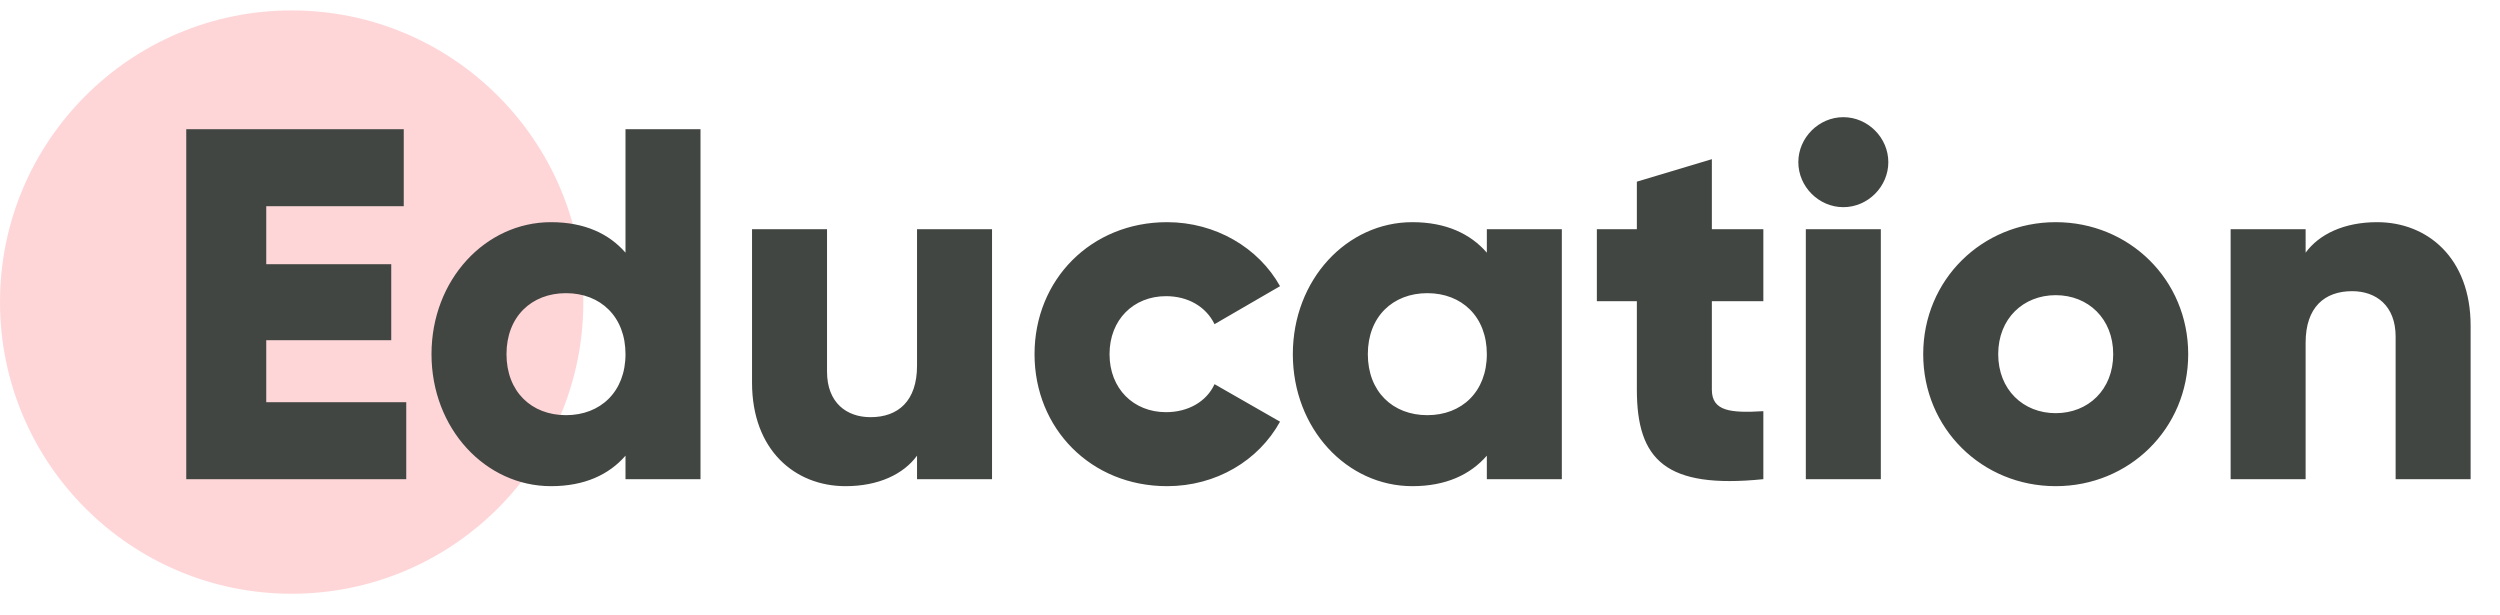 <svg width="240" height="59" viewBox="0 0 240 59" fill="none" xmlns="http://www.w3.org/2000/svg">
<circle cx="28" cy="29" r="28" fill="#FB3640" fill-opacity="0.2"/>
<path d="M25.56 38.608V32.656H37.56V25.36H25.56V19.792H38.76V12.4H17.88V46H39V38.608H25.56ZM60.048 12.4V24.256C58.464 22.432 56.112 21.328 52.896 21.328C46.608 21.328 41.424 26.848 41.424 34C41.424 41.152 46.608 46.672 52.896 46.672C56.112 46.672 58.464 45.568 60.048 43.744V46H67.248V12.4H60.048ZM54.336 39.856C51.024 39.856 48.624 37.6 48.624 34C48.624 30.4 51.024 28.144 54.336 28.144C57.648 28.144 60.048 30.4 60.048 34C60.048 37.6 57.648 39.856 54.336 39.856ZM88.035 22V35.104C88.035 38.512 86.211 40.048 83.571 40.048C81.267 40.048 79.395 38.656 79.395 35.68V22H72.195V36.736C72.195 43.216 76.323 46.672 81.171 46.672C84.339 46.672 86.739 45.52 88.035 43.744V46H95.235V22H88.035ZM112.035 46.672C116.739 46.672 120.819 44.224 122.883 40.48L116.595 36.88C115.827 38.56 114.051 39.568 111.939 39.568C108.819 39.568 106.515 37.312 106.515 34C106.515 30.688 108.819 28.432 111.939 28.432C114.051 28.432 115.779 29.44 116.595 31.12L122.883 27.472C120.819 23.776 116.691 21.328 112.035 21.328C104.739 21.328 99.315 26.848 99.315 34C99.315 41.152 104.739 46.672 112.035 46.672ZM142.736 22V24.256C141.152 22.432 138.8 21.328 135.584 21.328C129.296 21.328 124.112 26.848 124.112 34C124.112 41.152 129.296 46.672 135.584 46.672C138.8 46.672 141.152 45.568 142.736 43.744V46H149.936V22H142.736ZM137.024 39.856C133.712 39.856 131.312 37.6 131.312 34C131.312 30.4 133.712 28.144 137.024 28.144C140.336 28.144 142.736 30.4 142.736 34C142.736 37.6 140.336 39.856 137.024 39.856ZM169.282 28.912V22H164.338V15.28L157.138 17.44V22H153.298V28.912H157.138V37.408C157.138 44.128 159.874 46.96 169.282 46V39.472C166.114 39.664 164.338 39.472 164.338 37.408V28.912H169.282ZM176.959 19.888C179.311 19.888 181.279 17.92 181.279 15.568C181.279 13.216 179.311 11.248 176.959 11.248C174.607 11.248 172.639 13.216 172.639 15.568C172.639 17.92 174.607 19.888 176.959 19.888ZM173.359 46H180.559V22H173.359V46ZM197.348 46.672C204.404 46.672 210.068 41.152 210.068 34C210.068 26.848 204.404 21.328 197.348 21.328C190.292 21.328 184.628 26.848 184.628 34C184.628 41.152 190.292 46.672 197.348 46.672ZM197.348 39.664C194.228 39.664 191.828 37.408 191.828 34C191.828 30.592 194.228 28.336 197.348 28.336C200.468 28.336 202.868 30.592 202.868 34C202.868 37.408 200.468 39.664 197.348 39.664ZM228.204 21.328C225.036 21.328 222.636 22.48 221.34 24.256V22H214.14V46H221.34V32.896C221.34 29.488 223.164 27.952 225.804 27.952C228.108 27.952 229.98 29.344 229.98 32.32V46H237.18V31.264C237.18 24.784 233.052 21.328 228.204 21.328Z" fill="#424642"/>
</svg>
